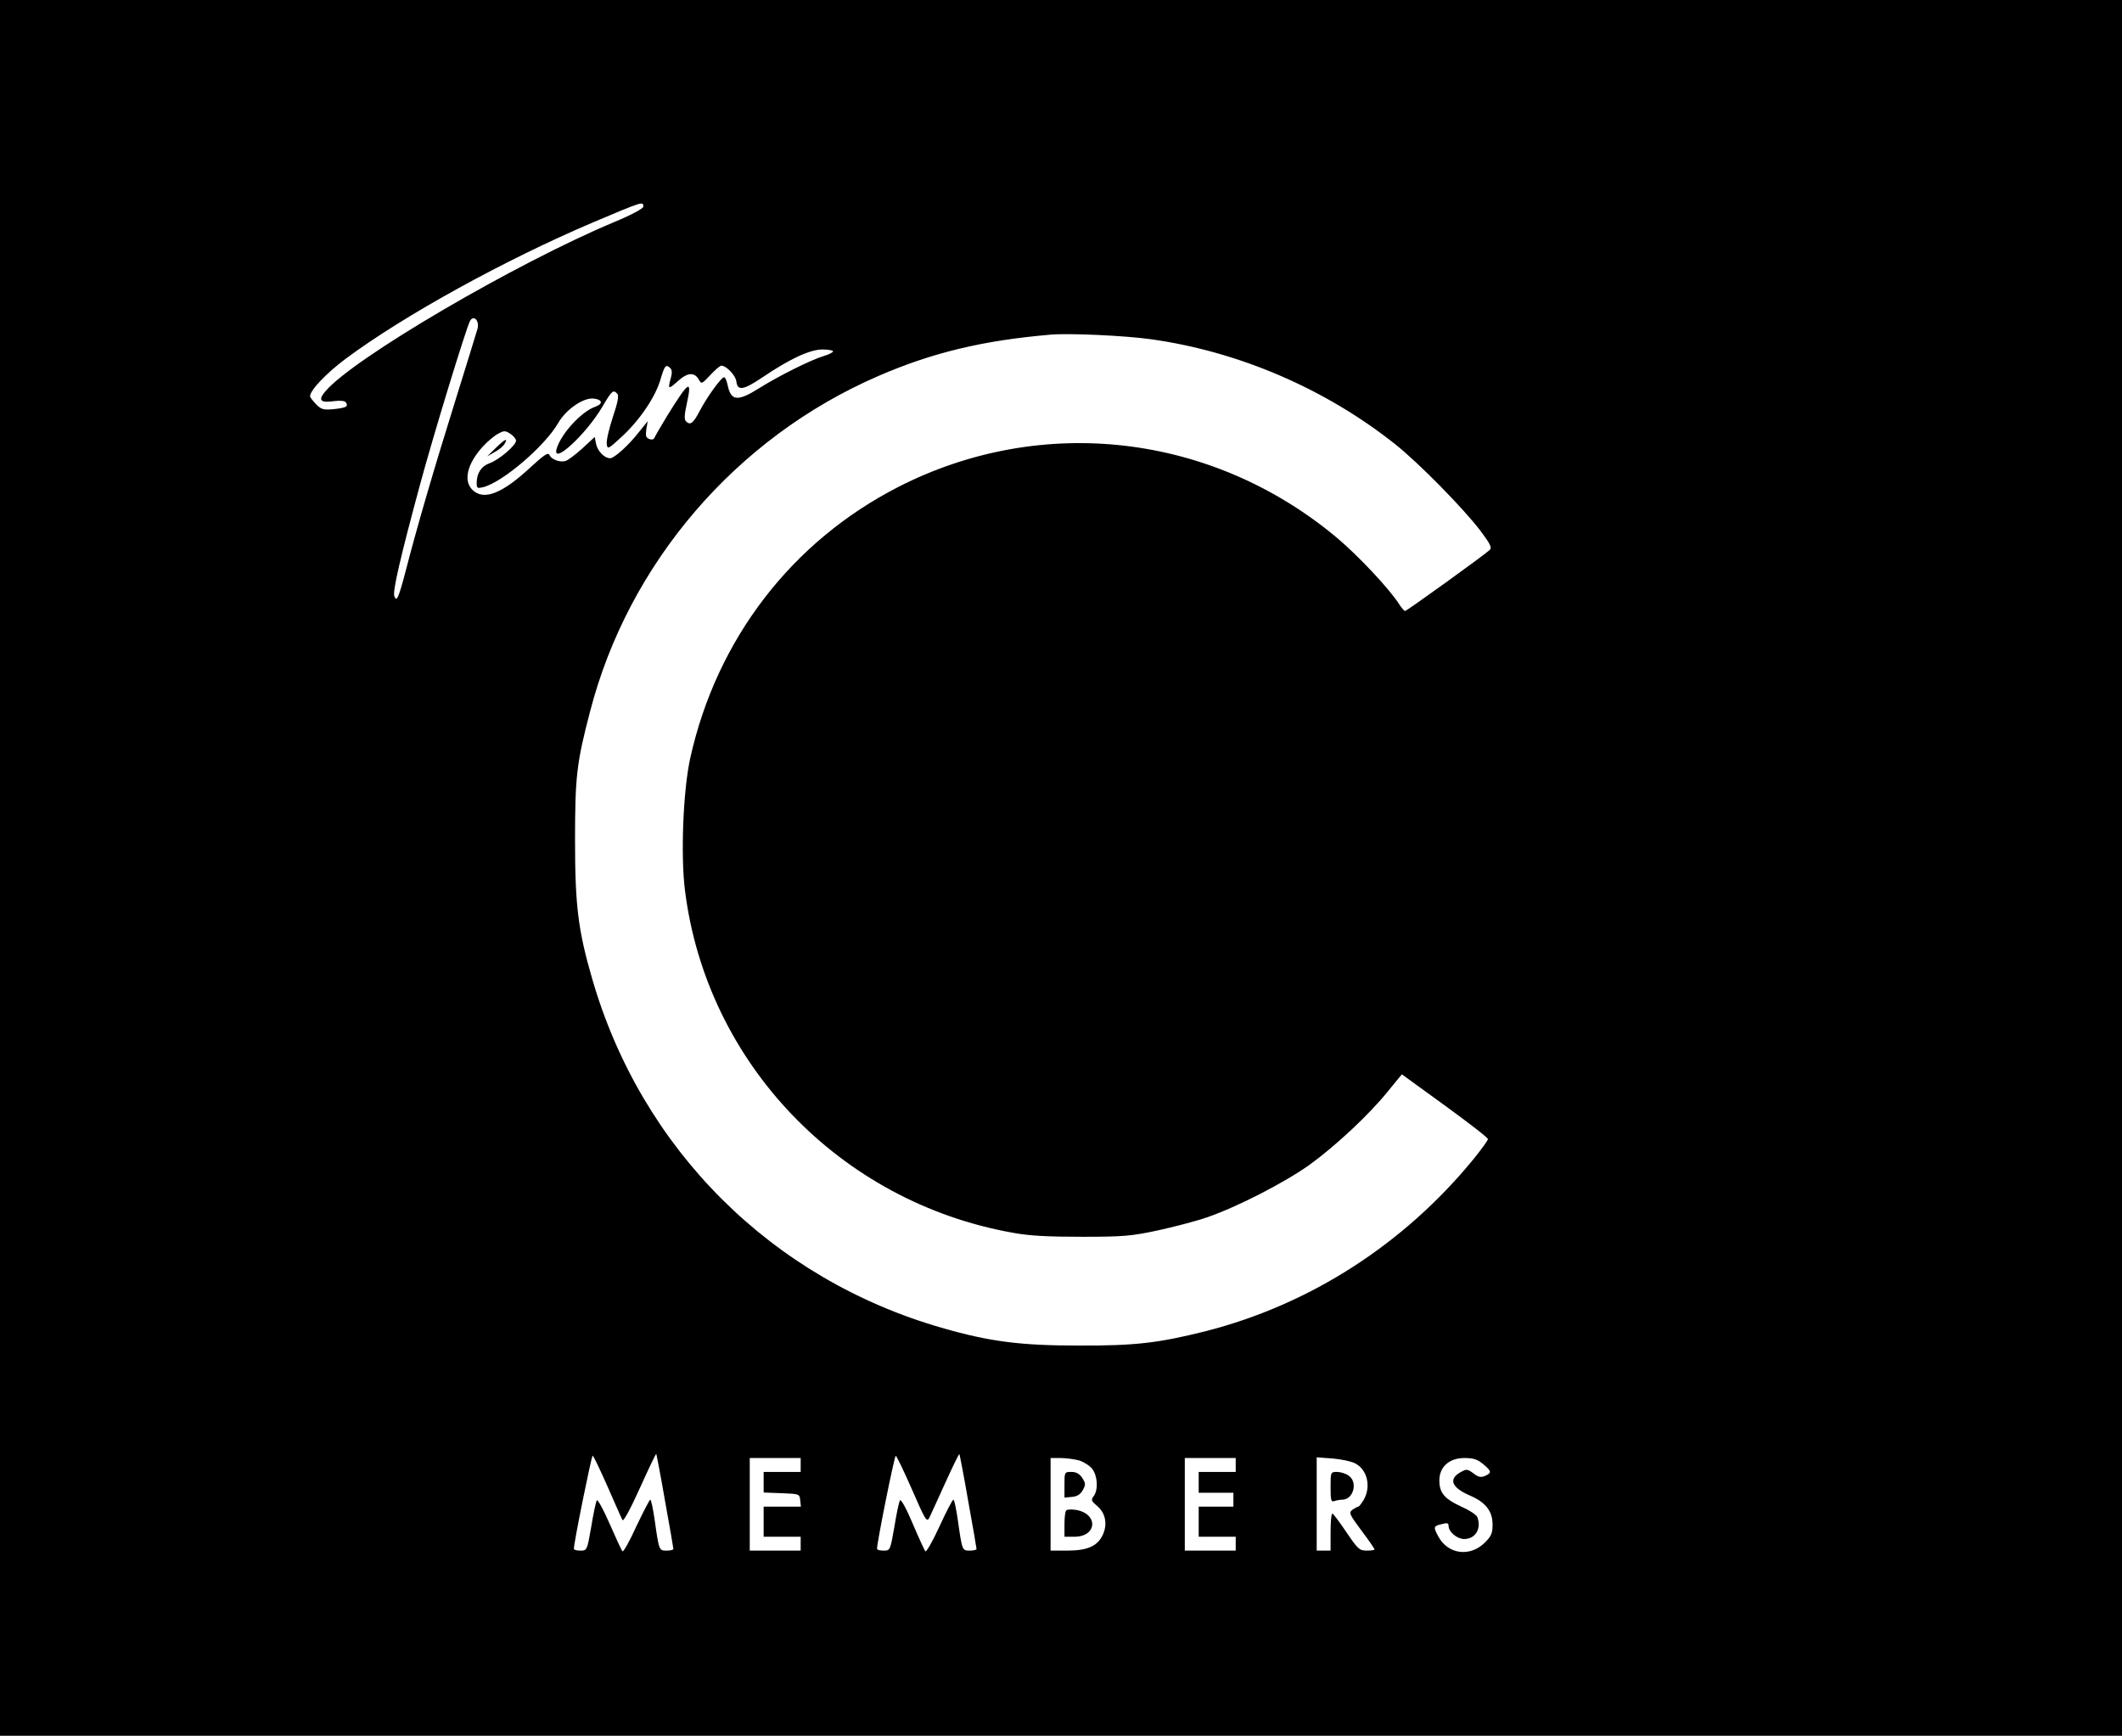 <?xml version="1.0" standalone="no"?>
<!DOCTYPE svg PUBLIC "-//W3C//DTD SVG 20010904//EN"
 "http://www.w3.org/TR/2001/REC-SVG-20010904/DTD/svg10.dtd">
<svg version="1.0" xmlns="http://www.w3.org/2000/svg"
 width="917pt" height="750pt" viewBox="0 0 917 750"
 preserveAspectRatio="xMidYMid meet">

<g transform="translate(0,750) scale(0.1,-0.1)"
fill="#000000" stroke="none">
<path d="M0 3750 l0 -3750 4585 0 4585 0 0 3750 0 3750 -4585 0 -4585 0 0
-3750z m2780 2857 c0 -8 -54 -37 -127 -67 -427 -179 -1129 -590 -1247 -731
-33 -39 -22 -51 40 -42 27 3 44 1 49 -6 11 -18 1 -23 -54 -29 -43 -4 -53 -1
-75 21 -14 15 -26 30 -26 35 0 26 71 100 154 162 253 188 688 427 1066 588
220 93 220 93 220 69z m-716 -526 c-4 -14 -47 -154 -96 -311 -94 -300 -168
-555 -213 -730 -33 -126 -41 -143 -51 -116 -8 21 27 172 113 489 56 207 197
668 214 700 15 28 41 3 33 -32z m2911 -47 c379 -53 753 -214 1055 -454 103
-82 296 -279 368 -374 42 -56 50 -72 40 -82 -23 -22 -359 -264 -366 -264 -4 0
-17 15 -28 33 -44 67 -175 206 -265 282 -539 452 -1276 538 -1897 221 -461
-236 -785 -658 -899 -1171 -31 -139 -42 -421 -23 -572 93 -746 670 -1348 1419
-1480 70 -13 151 -17 296 -17 177 0 214 3 326 27 69 15 166 40 215 57 131 45
335 150 443 227 112 81 259 218 340 319 l59 72 186 -135 c102 -74 186 -139
186 -145 0 -5 -28 -44 -62 -86 -301 -368 -707 -629 -1158 -744 -204 -51 -303
-63 -550 -62 -250 0 -383 17 -588 76 -737 211 -1300 772 -1513 1509 -61 210
-74 317 -74 599 0 276 7 334 65 556 166 641 631 1183 1245 1449 235 102 454
154 745 179 79 7 322 -4 435 -20z m-1375 -52 c0 -5 -19 -14 -42 -21 -54 -16
-196 -87 -280 -140 -91 -57 -120 -54 -134 17 -4 18 -10 32 -15 32 -12 0 -73
-84 -106 -147 -28 -53 -40 -62 -59 -43 -8 8 -6 31 4 76 24 109 9 99 -85 -53
-28 -46 -53 -89 -55 -95 -3 -7 -12 -9 -22 -5 -15 6 -17 14 -13 42 l6 35 -38
-47 c-44 -57 -107 -113 -124 -113 -25 0 -54 30 -61 61 l-6 31 -54 -50 c-30
-27 -63 -52 -73 -54 -25 -7 -62 8 -69 27 -5 11 -24 -1 -78 -51 -124 -116 -204
-148 -253 -102 -42 39 -25 113 43 188 21 23 51 48 67 56 25 14 31 14 53 -1 13
-8 24 -22 24 -29 0 -20 -72 -82 -113 -97 -37 -13 -57 -43 -57 -86 0 -23 3 -24
28 -18 84 21 267 178 324 277 33 58 108 110 152 106 40 -4 44 -23 7 -36 -59
-21 -145 -115 -165 -179 -24 -79 127 60 198 181 40 69 47 74 64 54 7 -9 1 -39
-20 -101 -16 -49 -28 -100 -26 -115 3 -25 5 -24 67 33 78 73 144 171 166 248
17 58 23 65 42 46 7 -7 8 -21 2 -42 -14 -50 -11 -51 30 -14 43 39 73 40 92 5
10 -18 13 -17 48 21 21 23 43 41 48 41 22 0 62 -42 65 -68 5 -42 30 -38 112
17 120 81 204 120 259 121 26 0 47 -4 47 -8z m-726 -4968 c20 -110 36 -203 36
-207 0 -4 -13 -7 -29 -7 -33 0 -33 -1 -52 133 -7 48 -15 87 -19 87 -3 0 -30
-52 -60 -115 -29 -64 -56 -112 -60 -108 -4 4 -29 58 -56 120 -27 62 -52 107
-55 100 -4 -7 -15 -58 -24 -114 -18 -102 -18 -103 -47 -103 -15 0 -28 3 -28 8
-1 22 76 402 81 402 4 0 32 -60 64 -132 32 -73 61 -139 65 -146 4 -8 34 47 75
138 37 82 69 149 71 148 1 -2 19 -93 38 -204z m1310 0 c20 -110 36 -203 36
-207 0 -4 -13 -7 -29 -7 -33 0 -33 -1 -52 133 -7 48 -15 87 -19 87 -4 0 -31
-52 -60 -115 -29 -64 -57 -112 -61 -108 -4 4 -29 59 -55 120 -27 64 -51 108
-55 100 -4 -6 -15 -58 -24 -114 -18 -102 -18 -103 -47 -103 -15 0 -28 3 -28 8
-1 23 75 402 81 402 3 0 35 -66 70 -146 58 -133 64 -143 75 -122 6 13 37 80
69 151 32 70 59 126 61 124 1 -1 19 -92 38 -203z m-724 156 l0 -30 -80 0 -80
0 0 -45 0 -44 78 -3 c76 -3 77 -3 80 -30 l3 -28 -80 0 -81 0 0 -65 0 -65 80 0
80 0 0 -30 0 -30 -110 0 -110 0 0 200 0 200 110 0 110 0 0 -30z m1202 20 c20
-6 46 -22 58 -37 23 -30 27 -90 6 -118 -12 -16 -10 -21 15 -42 37 -31 46 -80
24 -126 -23 -48 -66 -67 -154 -67 l-71 0 0 200 0 200 43 0 c23 0 59 -5 79 -10z
m678 -20 l0 -30 -80 0 -80 0 0 -45 0 -45 75 0 75 0 0 -30 0 -30 -75 0 -75 0 0
-65 0 -65 80 0 80 0 0 -30 0 -30 -110 0 -110 0 0 200 0 200 110 0 110 0 0 -30z
m516 7 c53 -27 70 -101 37 -158 -10 -16 -20 -29 -23 -29 -4 0 -14 -6 -25 -13
-17 -13 -15 -19 38 -90 32 -42 57 -79 57 -82 0 -3 -15 -5 -34 -5 -31 0 -38 6
-88 80 -29 43 -56 79 -60 80 -5 0 -8 -36 -8 -80 l0 -80 -30 0 -30 0 0 201 0
202 68 -5 c37 -3 81 -12 98 -21z m553 -3 c37 -31 38 -38 9 -51 -18 -8 -29 -6
-51 11 -26 19 -30 19 -55 5 -54 -30 -39 -67 40 -101 68 -29 98 -68 98 -125 0
-38 -5 -50 -33 -78 -64 -64 -160 -52 -202 27 -22 41 -21 44 18 53 21 6 27 4
27 -9 0 -25 37 -56 67 -56 49 0 76 45 57 95 -4 10 -35 30 -69 45 -72 33 -95
59 -95 113 0 59 43 97 108 97 40 0 57 -6 81 -26z"/>
<path d="M2142 5564 l-37 -36 33 19 c19 10 38 26 43 36 15 26 2 21 -39 -19z"/>
<path d="M4600 1084 l0 -55 32 3 c23 2 37 11 47 29 13 24 13 29 -2 53 -12 18
-26 26 -47 26 -30 0 -30 -1 -30 -56z"/>
<path d="M4608 974 c-5 -4 -8 -31 -8 -61 l0 -53 43 0 c99 0 104 100 6 116 -19
3 -37 2 -41 -2z"/>
<path d="M5750 1074 c0 -56 2 -65 16 -60 9 3 24 6 34 6 49 0 69 76 28 104 -12
9 -35 16 -50 16 -28 0 -28 -1 -28 -66z"/>
</g>
</svg>
